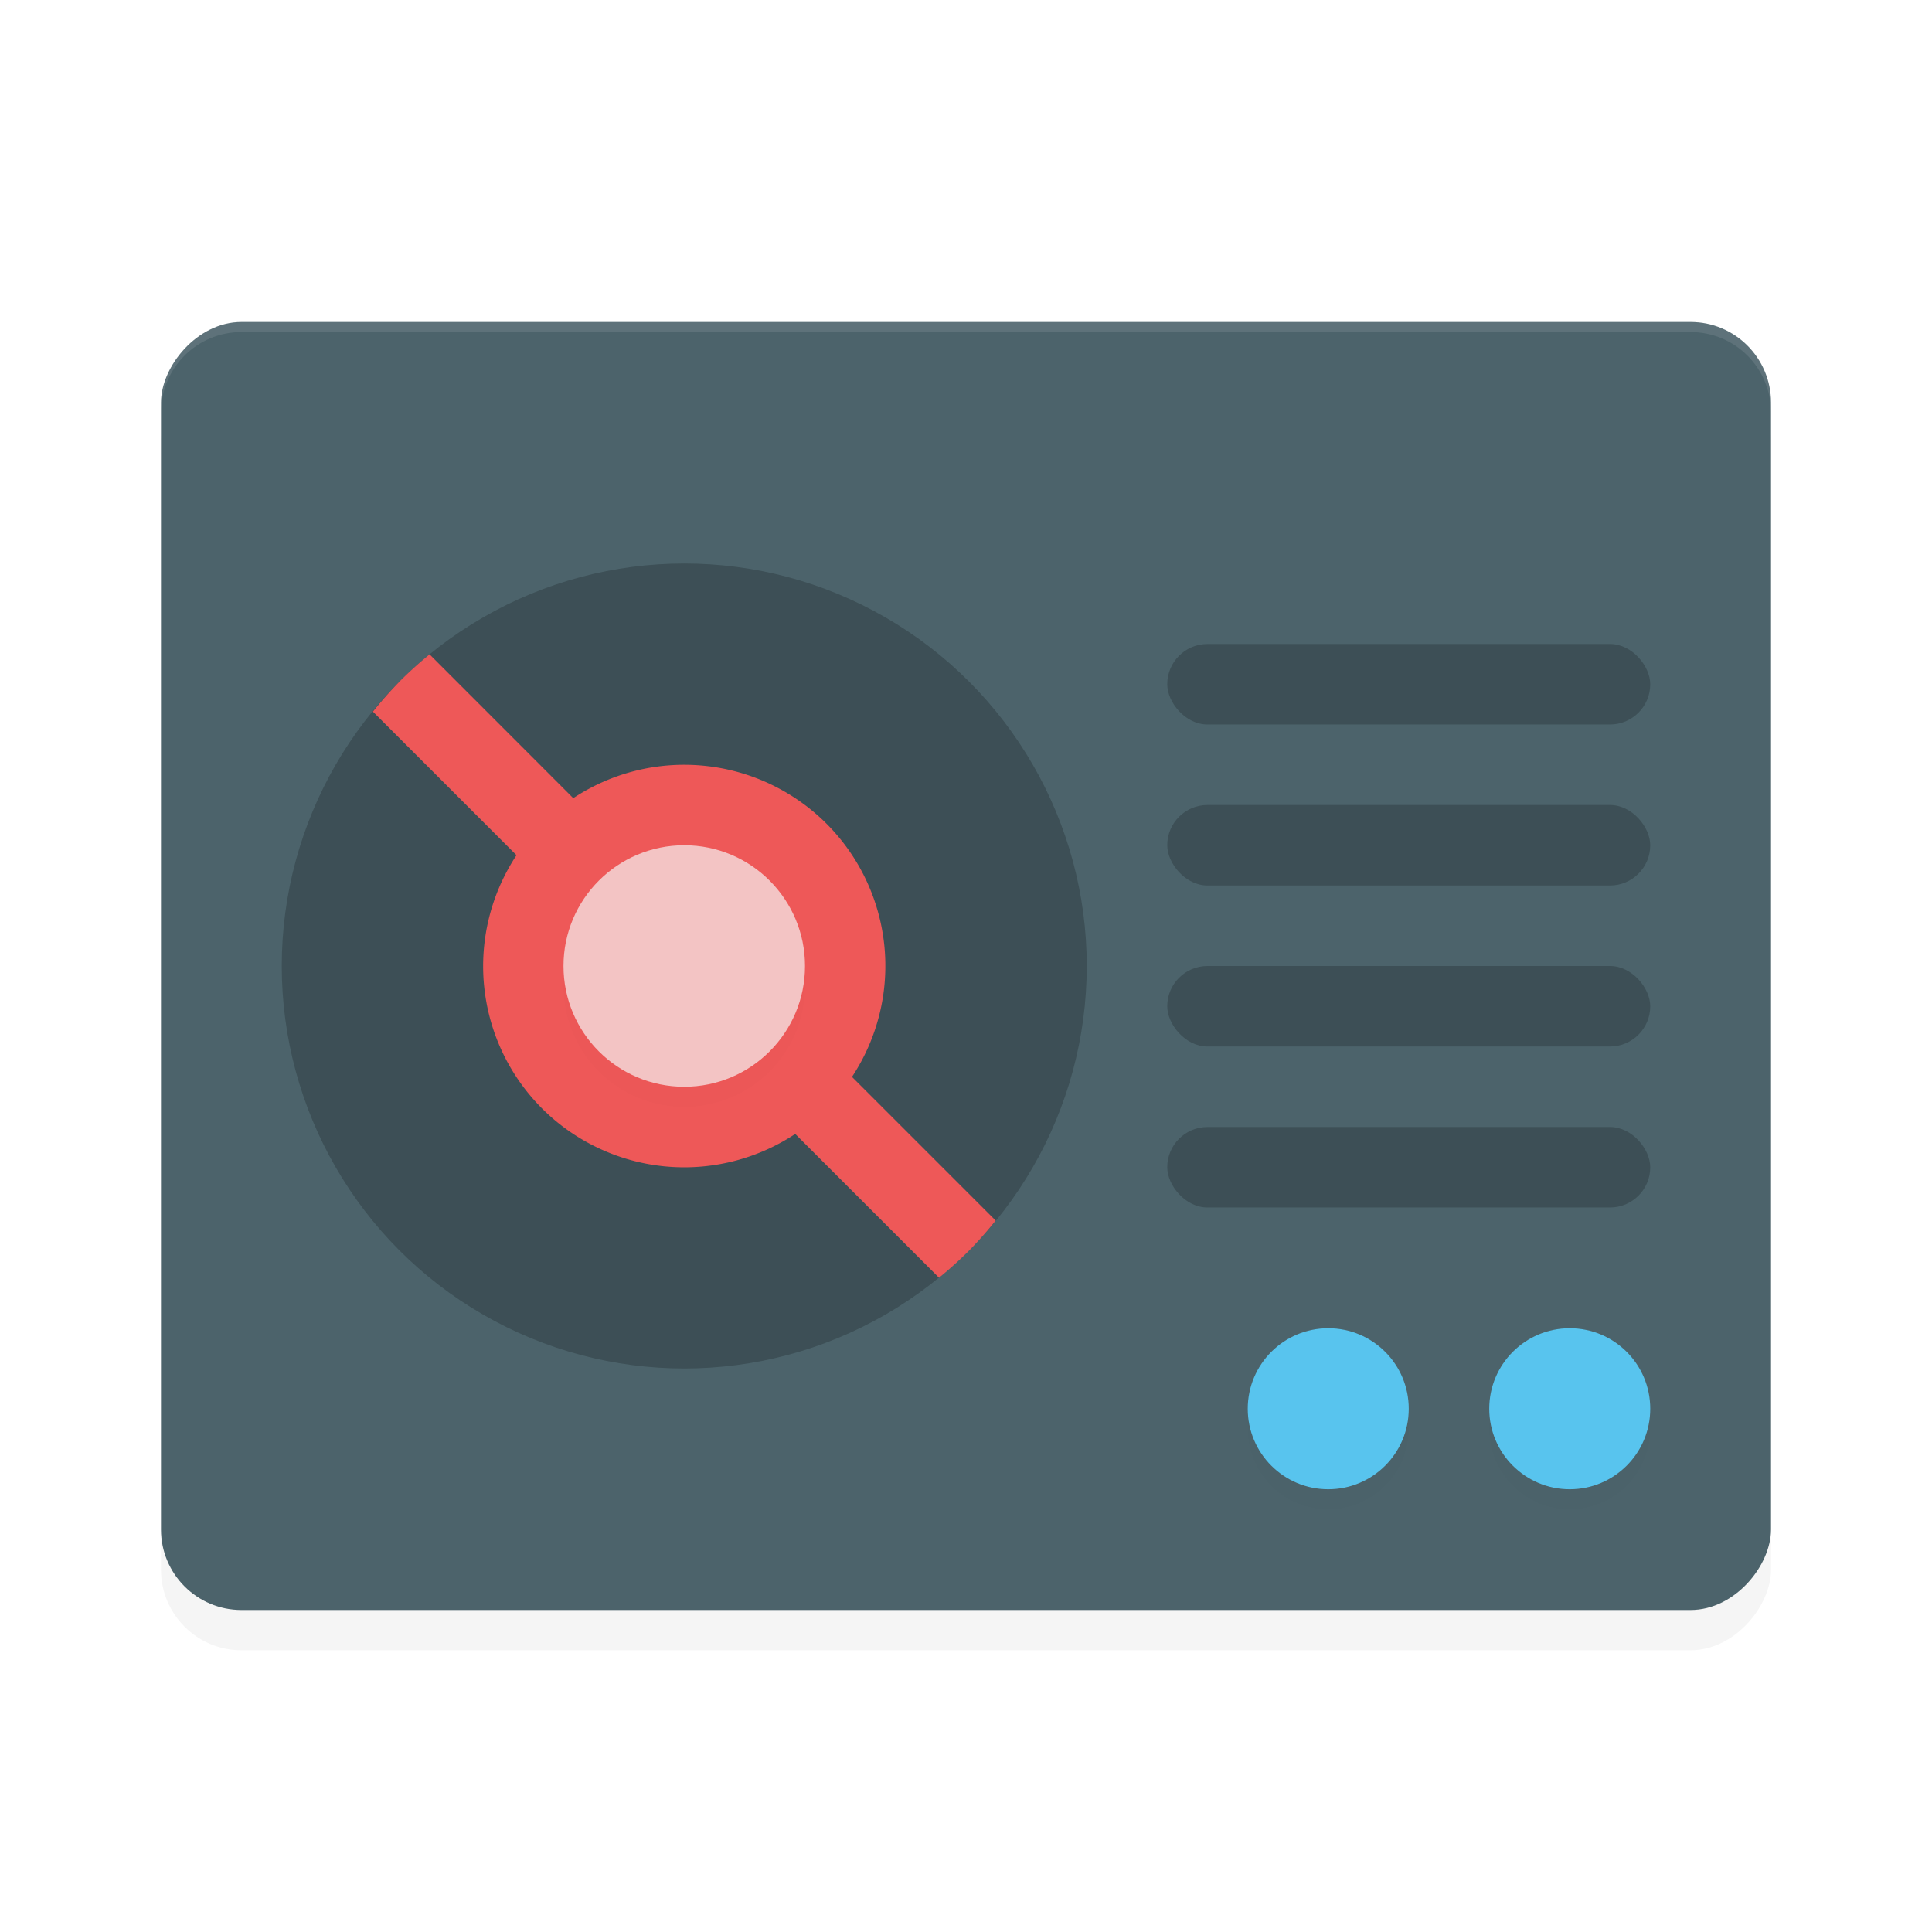<?xml version='1.0' encoding='utf-8'?>
<svg xmlns="http://www.w3.org/2000/svg" width="192" height="192" version="1" id="svg34">
  <defs>
    <filter style="color-interpolation-filters:sRGB" id="filter880" x="0.04" width="1.09" y="0.05" height="1.11">
      <feGaussianBlur stdDeviation="2.88"/>
    </filter>
    <filter style="color-interpolation-filters:sRGB" id="filter896" x="0.03" width="1.07" y="0.08" height="1.17">
      <feGaussianBlur stdDeviation="0.56"/>
    </filter>
    <filter style="color-interpolation-filters:sRGB" id="filter912" x="0.05" width="1.10" y="0.05" height="1.10">
      <feGaussianBlur stdDeviation="0.48"/>
    </filter>
  </defs>
  <rect width="160" height="128" x="-176" y="36" rx="8" ry="8" transform="scale(-1,1)" style="filter:url(#filter880);opacity:0.20;fill:#000000"/>
  <rect style="fill:#4c636b" transform="scale(-1,1)" ry="8" rx="8" y="32" x="-176" height="128" width="160"/>
  <circle style="opacity:0.20" r="40" cy="96" cx="68"/>
  <path style="fill:#ee5858" d="m 39.72,67.72 a 40,40 0 0 0 -2.66,3.00 l 14.27,14.27 a 20,20 0 0 0 2.53,25.16 20,20 0 0 0 25.17,2.54 l 14.29,14.29 a 40,40 0 0 0 2.97,-2.68 40,40 0 0 0 2.66,-3.00 L 84.67,107.02 A 20,20 0 0 0 82.14,81.86 20,20 0 0 0 56.97,79.32 L 42.69,65.03 a 40,40 0 0 0 -2.97,2.68 z"/>
  <circle r="12" cy="98" cx="68" style="filter:url(#filter912);opacity:0.10"/>
  <circle style="fill:#f3c4c4" r="12" cy="96" cx="68"/>
  <g transform="matrix(4,0,0,4,-4,0)">
    <rect style="opacity:0.20" ry="1" rx="1" y="16" x="30" height="2" width="12"/>
    <rect style="opacity:0.20" ry="1" rx="1" y="20" x="30" height="2" width="12"/>
    <rect style="opacity:0.20" ry="1" rx="1" y="24" x="30" height="2" width="12"/>
    <rect style="opacity:0.20" ry="1" rx="1" y="28" x="30" height="2" width="12"/>
  </g>
  <path d="m 132,134 a 8,8 0 0 0 -8,8 8,8 0 0 0 8,8 8,8 0 0 0 8,-8 8,8 0 0 0 -8,-8 z m 24,0 a 8,8 0 0 0 -8,8 8,8 0 0 0 8,8 8,8 0 0 0 8,-8 8,8 0 0 0 -8,-8 z" style="filter:url(#filter896);opacity:0.10"/>
  <circle style="fill:#58c4ee" r="8" cy="140" cx="156"/>
  <path style="opacity:0.10;fill:#ffffff" d="M 24 32 C 19.57 32 16 35.57 16 40 L 16 41 C 16 36.57 19.57 33 24 33 L 168 33 C 172.43 33 176 36.57 176 41 L 176 40 C 176 35.57 172.43 32 168 32 L 24 32 z "/>
  <circle style="fill:#58c4ee" r="8" cy="140" cx="132"/>
</svg>
